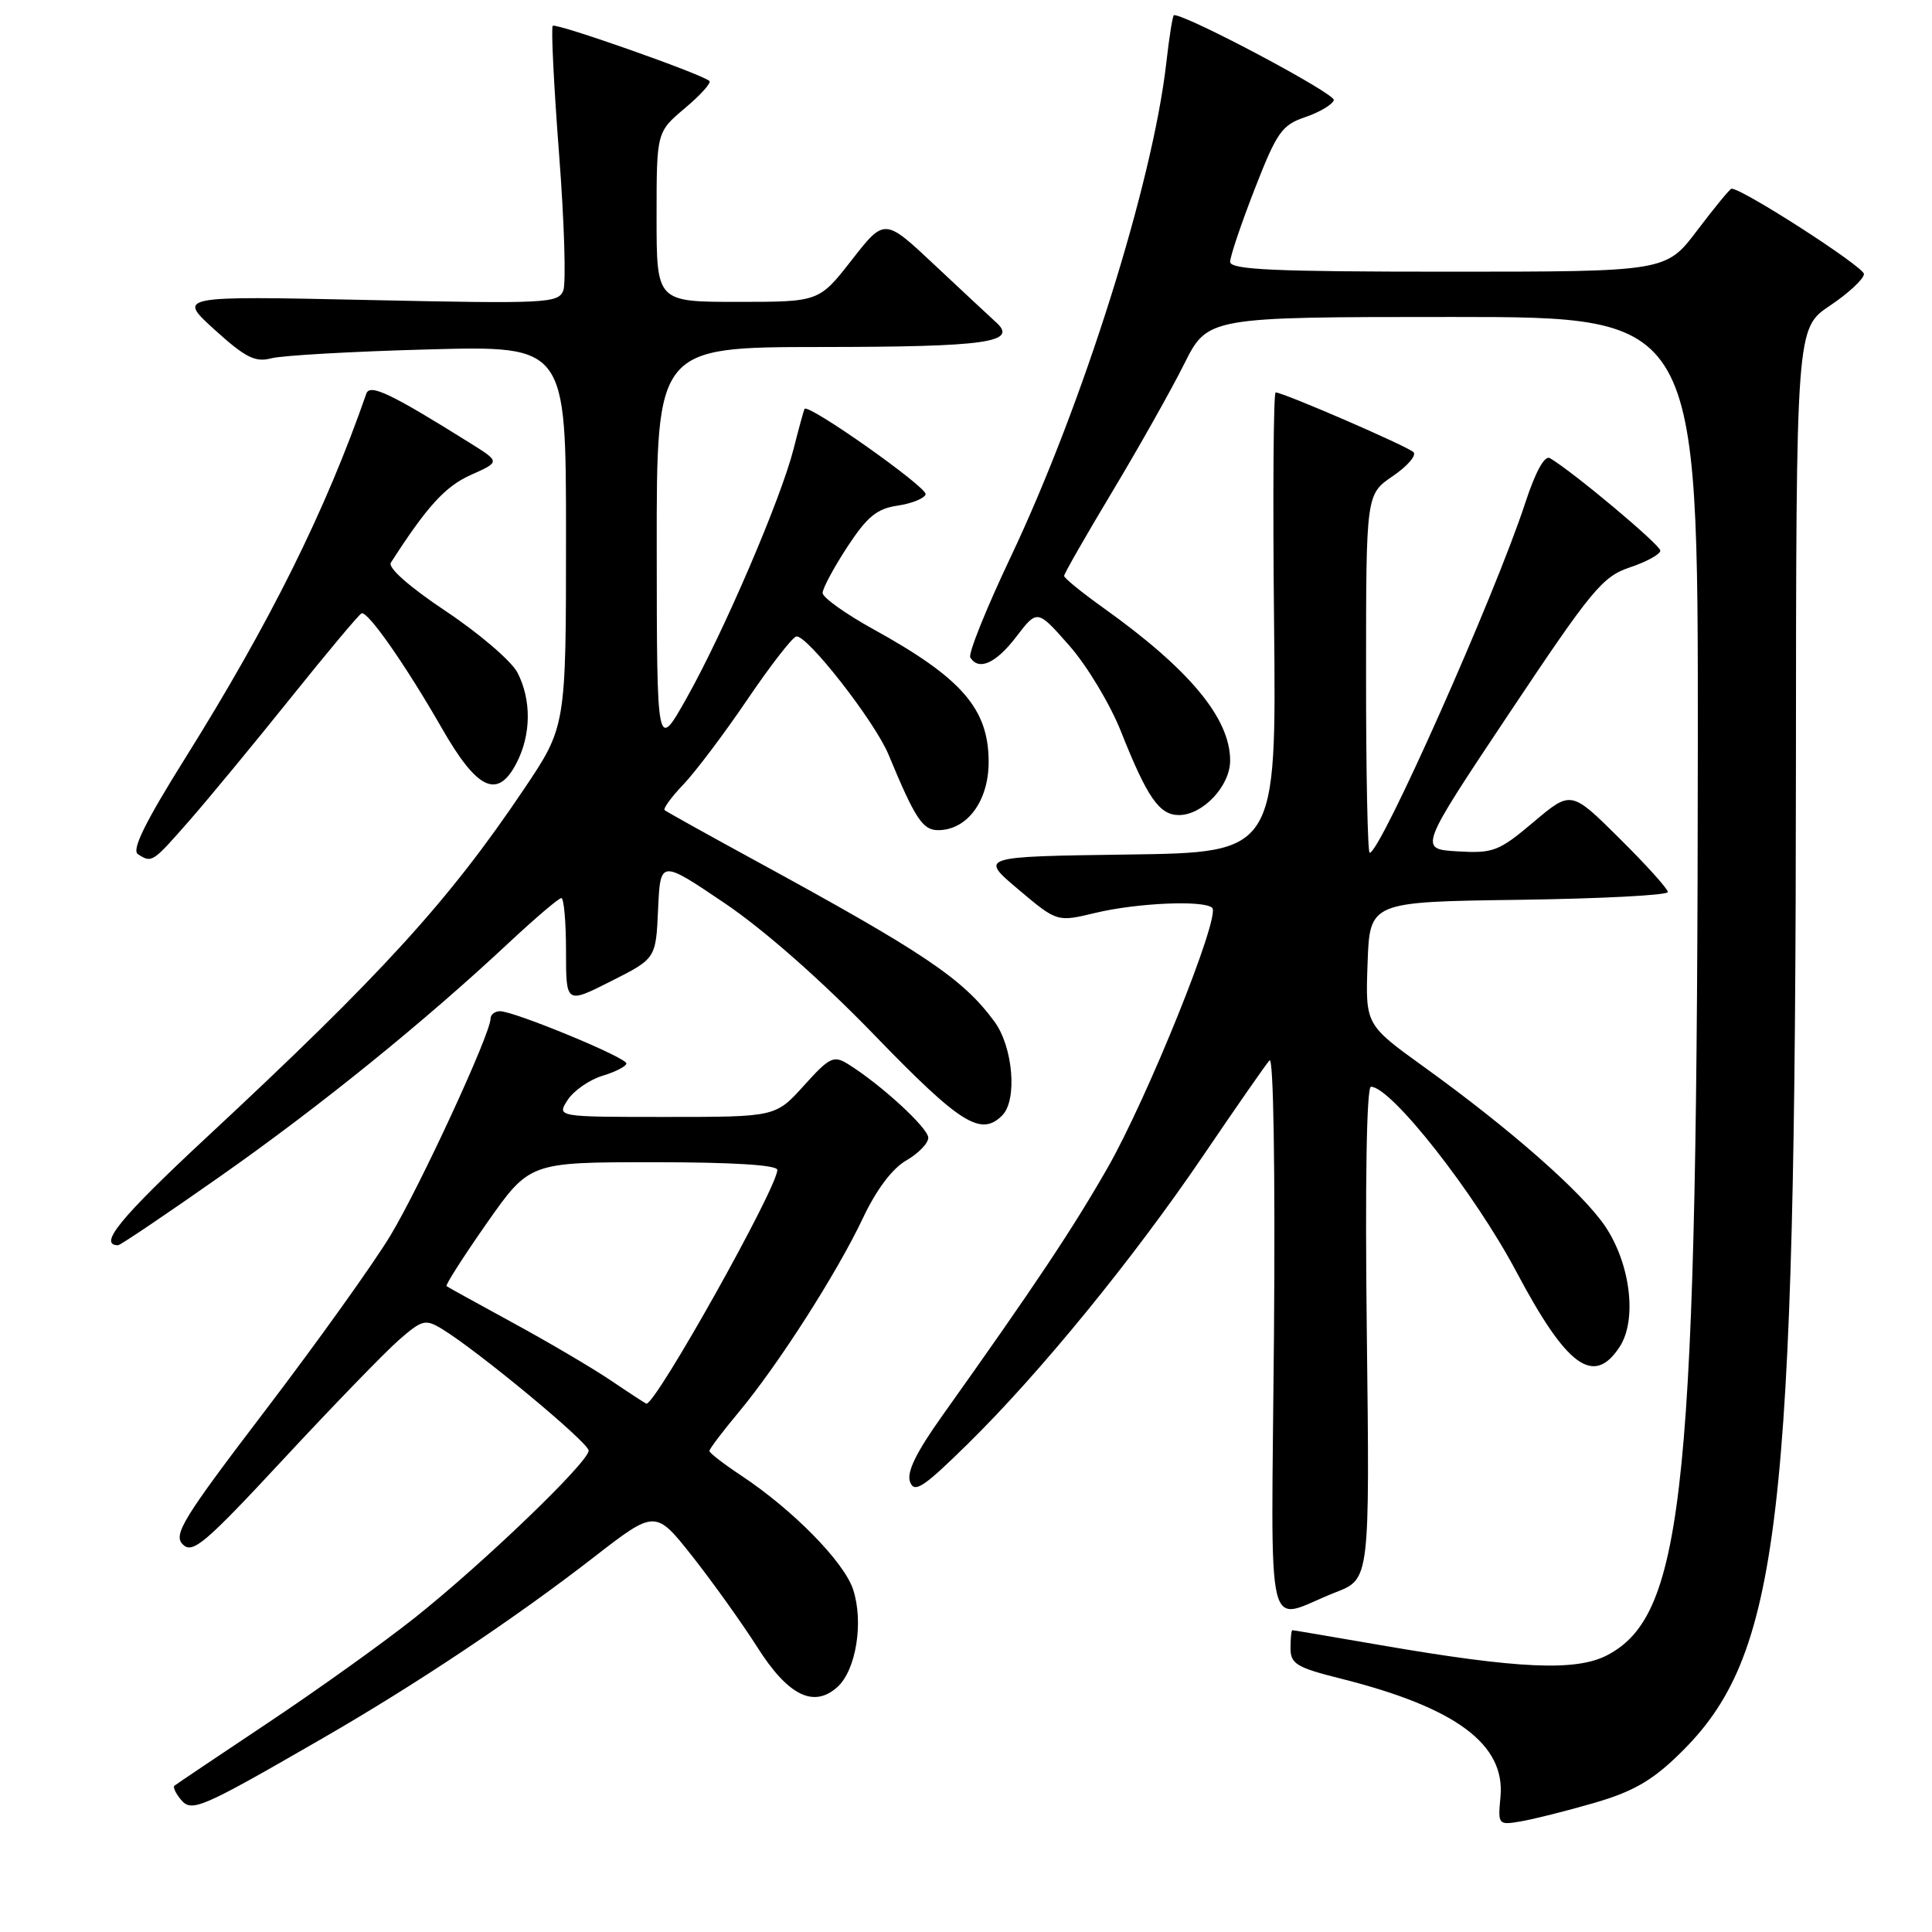 <?xml version="1.0" encoding="UTF-8" standalone="no"?>
<!DOCTYPE svg PUBLIC "-//W3C//DTD SVG 1.1//EN" "http://www.w3.org/Graphics/SVG/1.1/DTD/svg11.dtd" >
<svg xmlns="http://www.w3.org/2000/svg" xmlns:xlink="http://www.w3.org/1999/xlink" version="1.1" viewBox="0 0 256 256">
 <g >
 <path fill="currentColor"
d=" M 211.16 238.92 C 216.32 237.43 218.87 235.98 222.47 232.47 C 235.89 219.44 237.92 202.26 237.97 101.50 C 238.00 43.50 238.00 43.50 242.48 40.50 C 244.94 38.85 246.97 36.96 246.98 36.31 C 247.00 35.37 230.92 25.00 229.44 25.00 C 229.23 25.00 227.20 27.48 224.91 30.50 C 220.76 36.00 220.76 36.00 191.88 36.00 C 168.77 36.00 163.00 35.74 163.00 34.69 C 163.00 33.97 164.47 29.63 166.26 25.03 C 169.19 17.51 169.86 16.56 172.95 15.52 C 174.83 14.88 176.54 13.87 176.74 13.27 C 177.02 12.45 157.36 2.00 155.56 2.00 C 155.39 2.00 154.94 4.81 154.55 8.25 C 152.75 24.22 143.48 53.65 133.89 73.87 C 130.67 80.67 128.27 86.63 128.57 87.12 C 129.69 88.93 131.98 87.89 134.67 84.36 C 137.45 80.73 137.45 80.73 141.69 85.55 C 144.03 88.20 147.11 93.33 148.54 96.94 C 152.01 105.68 153.62 108.00 156.21 108.00 C 159.38 108.00 163.00 104.15 163.00 100.78 C 163.00 95.18 157.64 88.72 146.25 80.58 C 143.36 78.52 141.00 76.60 141.00 76.31 C 141.00 76.02 143.87 71.00 147.39 65.14 C 150.90 59.29 155.18 51.69 156.90 48.25 C 160.03 42.00 160.03 42.00 192.51 42.00 C 225.00 42.00 225.00 42.00 224.97 98.75 C 224.92 197.14 223.25 213.93 212.97 219.32 C 208.84 221.48 201.19 221.14 183.00 218.00 C 176.68 216.91 171.39 216.01 171.25 216.01 C 171.11 216.00 171.00 217.07 171.00 218.38 C 171.00 220.48 171.78 220.95 177.72 222.44 C 192.94 226.27 199.48 231.13 198.82 238.11 C 198.47 241.78 198.52 241.85 201.48 241.35 C 203.14 241.07 207.50 239.98 211.16 238.92 Z  M 42.75 230.33 C 55.15 223.18 68.26 214.43 78.67 206.35 C 86.84 200.02 86.84 200.02 91.77 206.26 C 94.47 209.69 98.32 215.08 100.32 218.22 C 104.41 224.68 107.82 226.38 110.97 223.53 C 113.44 221.29 114.46 214.93 113.04 210.61 C 111.83 206.94 105.04 200.04 98.20 195.51 C 95.89 193.98 94.00 192.52 94.00 192.26 C 94.00 191.99 95.74 189.69 97.87 187.14 C 103.12 180.84 110.89 168.70 114.33 161.43 C 116.11 157.65 118.23 154.83 120.08 153.77 C 121.68 152.85 123.00 151.49 123.00 150.76 C 123.00 149.47 116.74 143.72 112.39 141.01 C 110.46 139.81 109.94 140.06 106.52 143.85 C 102.77 148.00 102.77 148.00 88.26 148.00 C 73.76 148.00 73.76 148.00 75.22 145.75 C 76.03 144.51 78.11 143.07 79.85 142.54 C 81.58 142.02 83.00 141.28 83.00 140.91 C 83.00 140.12 68.13 133.99 66.25 133.99 C 65.56 134.00 65.00 134.44 65.00 134.98 C 65.00 136.98 55.68 157.16 51.73 163.72 C 49.48 167.45 42.04 177.85 35.19 186.84 C 24.23 201.22 22.92 203.35 24.22 204.64 C 25.51 205.94 27.11 204.59 37.59 193.31 C 44.14 186.26 51.00 179.18 52.84 177.57 C 55.92 174.88 56.36 174.76 58.53 176.07 C 63.32 178.98 78.00 191.15 78.00 192.21 C 78.00 193.73 64.09 207.10 55.00 214.33 C 50.88 217.61 42.10 223.89 35.50 228.29 C 28.90 232.69 23.32 236.44 23.11 236.62 C 22.89 236.80 23.27 237.62 23.96 238.45 C 25.40 240.18 26.53 239.69 42.75 230.33 Z  M 177.00 210.98 C 181.50 209.23 181.50 209.23 181.11 176.62 C 180.87 156.70 181.08 144.00 181.66 144.00 C 184.33 144.00 195.38 158.06 200.92 168.50 C 207.61 181.12 211.17 183.72 214.60 178.48 C 216.96 174.89 216.05 167.44 212.66 162.44 C 209.61 157.96 200.13 149.62 188.71 141.39 C 180.92 135.78 180.92 135.78 181.21 127.64 C 181.50 119.50 181.50 119.50 201.25 119.23 C 212.11 119.08 221.00 118.62 221.00 118.20 C 221.00 117.78 218.11 114.58 214.59 111.09 C 208.18 104.73 208.18 104.73 203.21 108.92 C 198.60 112.81 197.87 113.09 193.11 112.81 C 187.99 112.50 187.99 112.50 199.99 94.50 C 210.95 78.07 212.34 76.39 216.00 75.17 C 218.20 74.43 220.00 73.44 220.00 72.96 C 220.00 72.20 208.50 62.56 205.38 60.71 C 204.67 60.29 203.47 62.47 202.08 66.71 C 198.06 78.96 182.91 113.00 181.49 113.00 C 181.22 113.00 181.00 102.31 181.01 89.25 C 181.01 65.50 181.01 65.50 184.55 63.09 C 186.49 61.77 187.73 60.33 187.29 59.91 C 186.50 59.13 170.04 52.00 169.03 52.00 C 168.74 52.00 168.64 65.71 168.82 82.48 C 169.13 112.96 169.13 112.96 149.45 113.23 C 129.78 113.50 129.78 113.50 134.92 117.84 C 140.07 122.18 140.07 122.18 145.11 120.97 C 150.69 119.63 159.58 119.25 160.63 120.30 C 161.75 121.42 152.06 145.49 146.73 154.80 C 142.07 162.93 137.14 170.33 124.90 187.53 C 121.38 192.47 120.10 195.10 120.59 196.37 C 121.17 197.89 122.36 197.10 128.23 191.33 C 137.79 181.95 150.21 166.73 159.52 153.00 C 163.81 146.68 167.72 141.05 168.22 140.50 C 168.74 139.91 168.98 154.81 168.81 176.74 C 168.46 218.98 167.44 214.71 177.00 210.98 Z  M 29.14 155.90 C 42.34 146.64 56.25 135.38 67.49 124.86 C 70.94 121.64 74.04 119.00 74.38 119.00 C 74.72 119.00 75.00 122.16 75.00 126.01 C 75.00 133.03 75.00 133.03 80.95 130.02 C 86.91 127.02 86.91 127.02 87.20 120.47 C 87.50 113.92 87.50 113.92 96.00 119.66 C 101.23 123.19 108.89 129.94 115.91 137.20 C 127.27 148.94 129.97 150.63 132.80 147.80 C 134.83 145.77 134.24 138.71 131.75 135.34 C 127.55 129.65 122.50 126.26 100.00 113.99 C 93.67 110.54 88.31 107.55 88.07 107.35 C 87.84 107.15 88.95 105.62 90.54 103.96 C 92.13 102.30 95.92 97.27 98.97 92.78 C 102.01 88.29 104.95 84.49 105.50 84.34 C 106.84 83.98 115.92 95.59 117.74 100.00 C 121.25 108.46 122.25 110.00 124.30 110.00 C 128.15 110.00 131.00 106.15 131.00 100.96 C 131.00 93.93 127.46 89.85 115.75 83.39 C 112.04 81.34 109.00 79.17 109.00 78.57 C 109.00 77.97 110.47 75.23 112.26 72.49 C 114.89 68.47 116.18 67.40 118.93 67.00 C 120.81 66.72 122.48 66.05 122.65 65.50 C 122.92 64.60 107.08 53.42 106.61 54.18 C 106.50 54.36 105.85 56.75 105.15 59.50 C 103.47 66.11 95.90 83.75 90.98 92.50 C 87.04 99.50 87.04 99.50 87.02 72.75 C 87.00 46.00 87.00 46.00 108.75 45.98 C 130.71 45.97 134.94 45.37 132.00 42.72 C 131.18 41.97 127.51 38.56 123.85 35.12 C 117.21 28.88 117.21 28.88 112.87 34.44 C 108.53 40.00 108.53 40.00 97.76 40.00 C 87.00 40.00 87.00 40.00 87.00 28.75 C 87.00 17.50 87.00 17.50 90.75 14.34 C 92.81 12.61 94.28 10.98 94.00 10.73 C 93.00 9.81 73.66 3.00 73.24 3.42 C 73.01 3.66 73.38 11.24 74.07 20.27 C 74.77 29.30 75.02 37.50 74.64 38.49 C 73.99 40.19 72.39 40.26 48.72 39.75 C 23.50 39.21 23.50 39.21 28.44 43.69 C 32.51 47.38 33.82 48.04 35.94 47.48 C 37.35 47.10 46.71 46.57 56.75 46.30 C 75.00 45.81 75.00 45.81 75.00 71.04 C 75.00 96.28 75.00 96.28 69.41 104.59 C 59.45 119.40 50.64 129.07 27.24 150.83 C 15.94 161.35 12.95 165.00 15.65 165.00 C 15.94 165.00 22.01 160.91 29.14 155.90 Z  M 25.09 108.74 C 27.61 105.86 33.65 98.55 38.50 92.50 C 43.35 86.45 47.58 81.40 47.91 81.27 C 48.74 80.95 53.77 88.16 58.53 96.46 C 63.23 104.69 65.94 105.96 68.44 101.11 C 70.39 97.35 70.43 92.74 68.57 89.13 C 67.78 87.61 63.52 83.95 59.11 81.01 C 54.25 77.77 51.37 75.23 51.79 74.56 C 56.57 67.12 58.98 64.46 62.37 62.94 C 66.27 61.20 66.27 61.20 62.39 58.77 C 51.76 52.12 49.01 50.81 48.54 52.16 C 43.15 67.66 35.79 82.48 24.54 100.46 C 19.21 108.98 17.41 112.64 18.28 113.19 C 20.13 114.37 20.18 114.34 25.09 108.74 Z  M 81.00 182.96 C 78.53 181.29 72.67 177.84 68.00 175.30 C 63.33 172.75 59.35 170.56 59.17 170.42 C 58.99 170.28 61.39 166.53 64.50 162.08 C 70.17 154.00 70.17 154.00 86.58 154.00 C 97.13 154.00 103.00 154.37 103.00 155.02 C 103.00 157.37 86.95 186.03 85.65 186.00 C 85.57 185.99 83.47 184.63 81.00 182.96 Z "/>
</g>
</svg>
